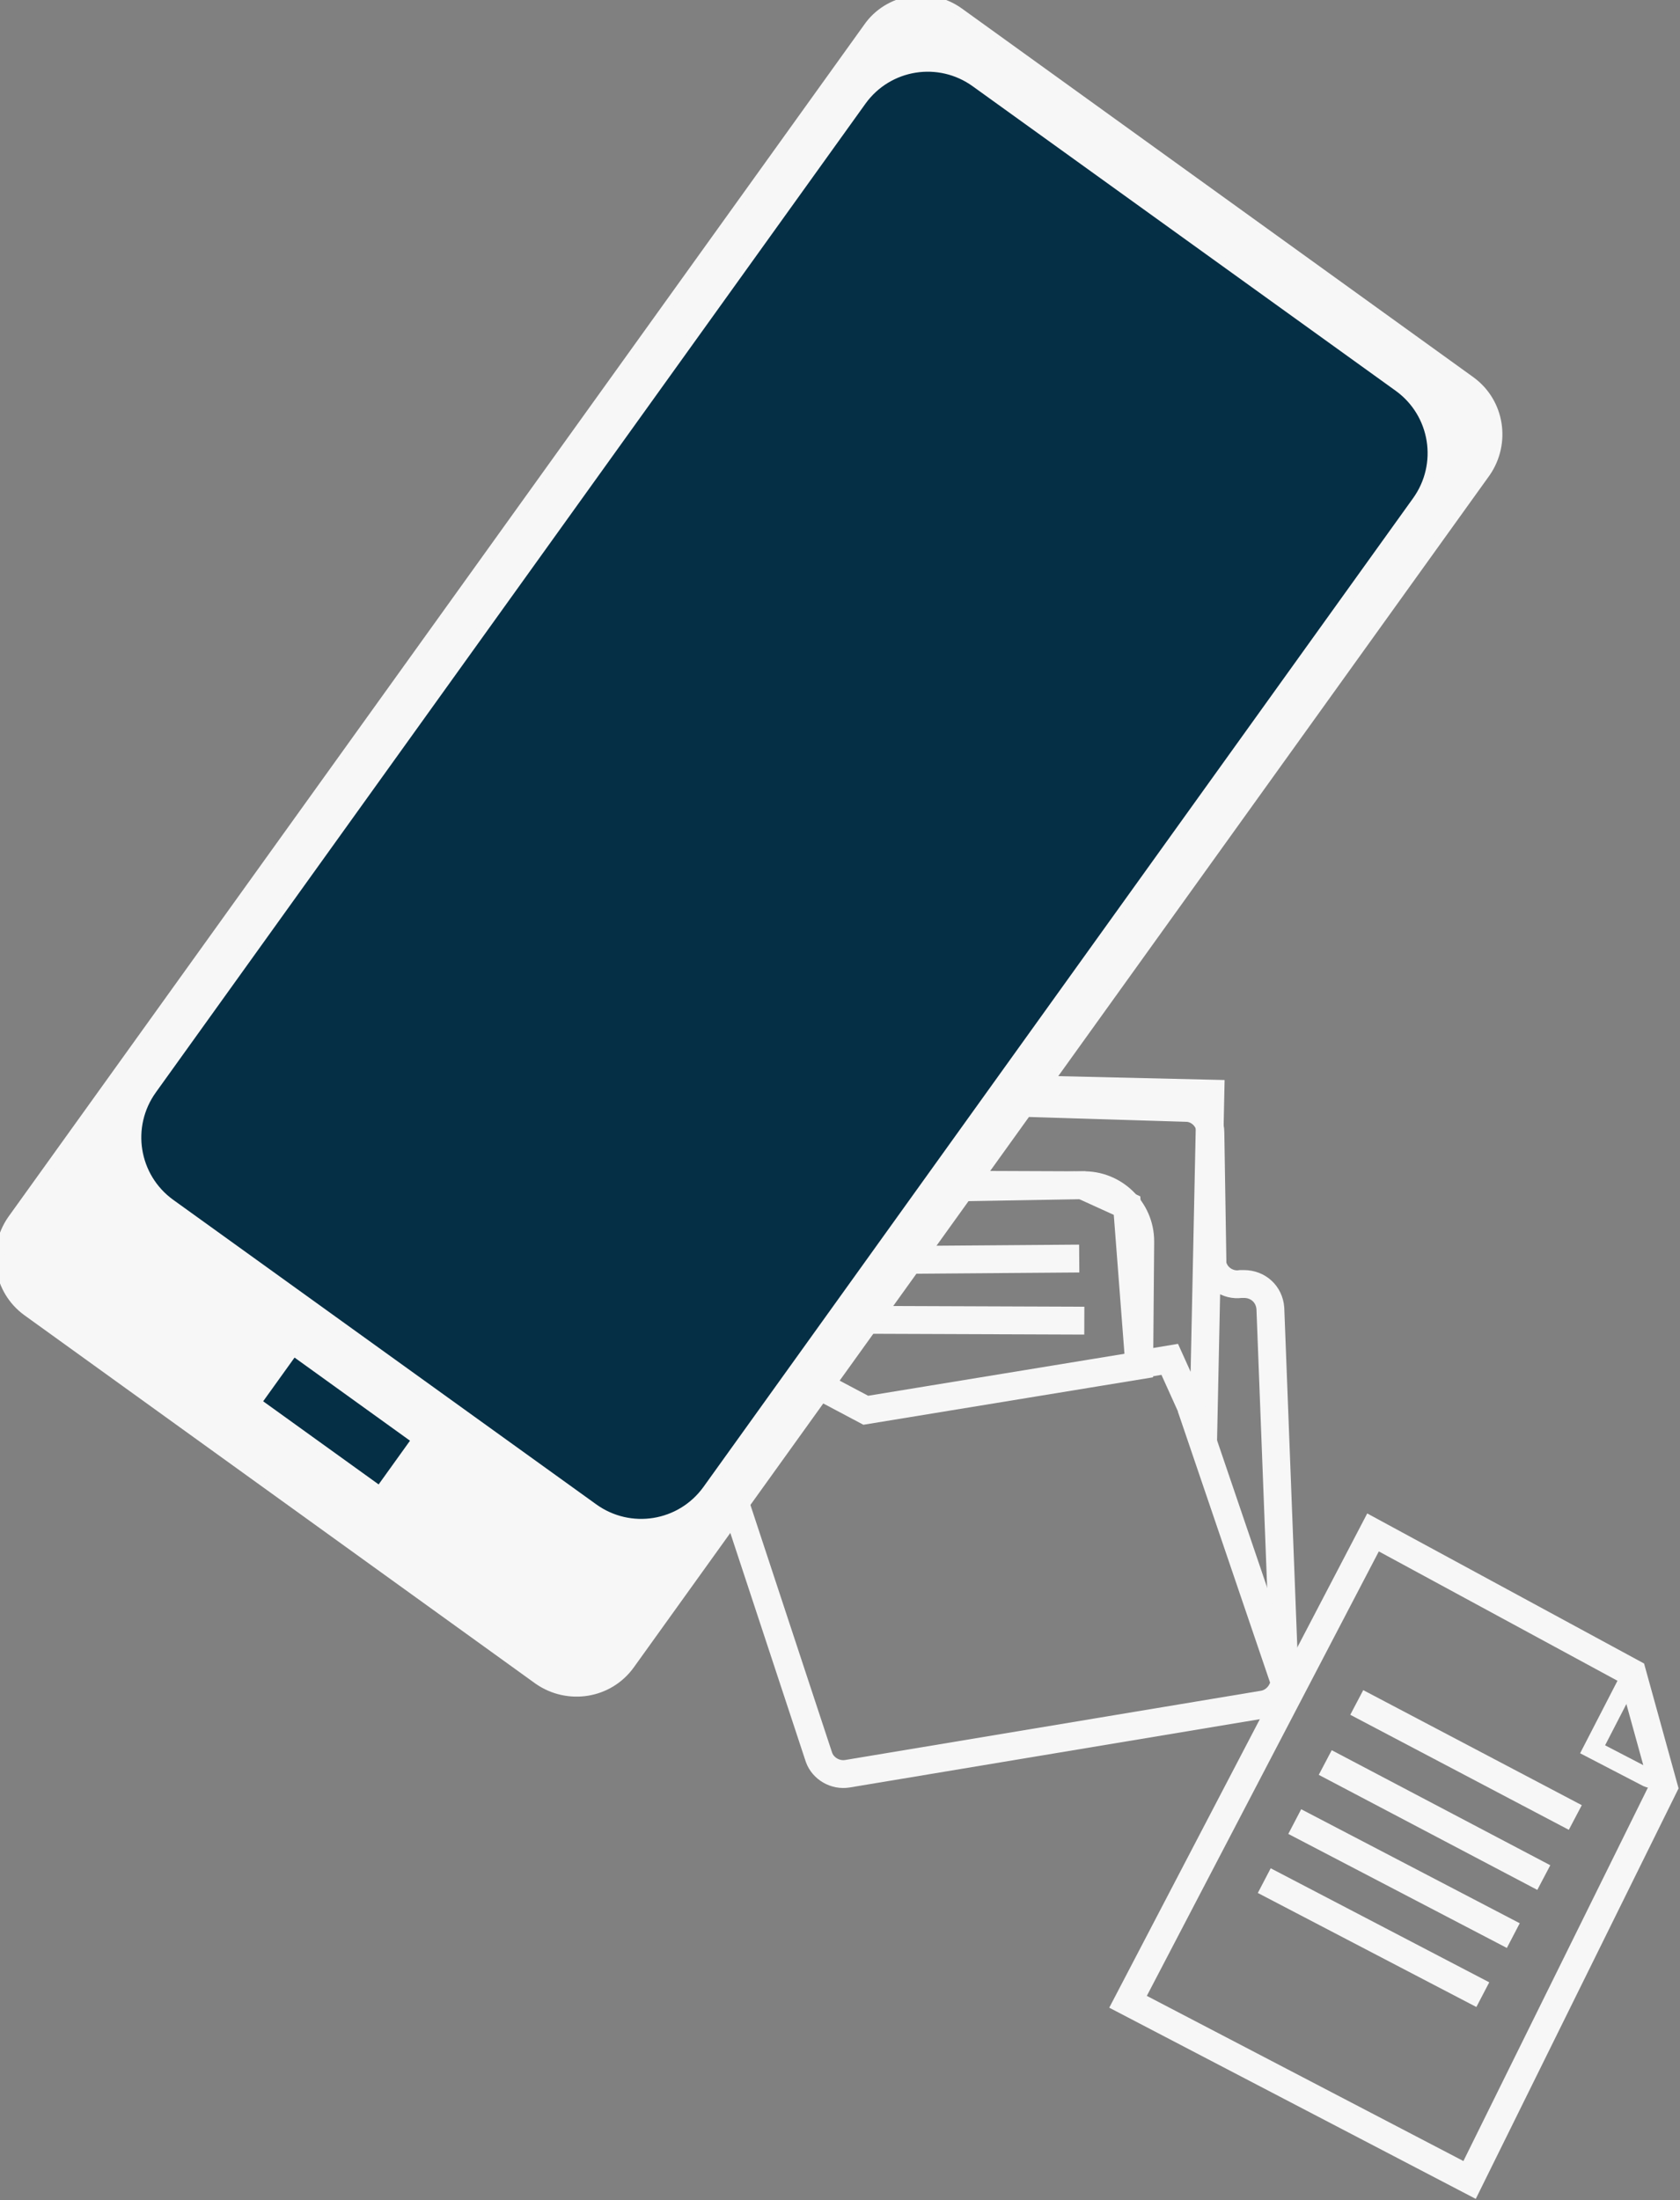 <svg width="181" height="237" viewBox="0 0 181 237" fill="none" xmlns="http://www.w3.org/2000/svg">
<rect x="0" y="0" width="181" height="237" fill="#808080" stroke="none"/>
<g clip-path="url(#clip0_400_1178)">
<path d="M91.307 191.051L136.1 183.594C137.414 183.374 138.399 182.168 138.399 180.852L136.866 140.934C136.757 139.399 135.552 138.302 134.019 138.302C133.909 138.302 133.8 138.302 133.69 138.302C132.267 138.522 130.843 137.535 130.624 136.109C130.624 135.999 130.624 135.89 130.624 135.67L130.405 121.963C130.405 120.537 129.2 119.331 127.776 119.331L92.183 118.234C90.759 118.234 89.445 119.331 89.445 120.756L89.117 125.362C89.007 126.568 88.131 127.555 86.817 127.775L84.298 128.323C82.984 128.542 81.998 129.639 81.998 130.955L81.888 146.418C81.888 147.733 80.903 148.83 79.589 149.049L78.274 149.269C76.851 149.488 75.755 150.914 76.084 152.339C76.084 152.449 76.194 152.559 76.194 152.778L88.24 189.296C88.679 190.502 89.993 191.27 91.307 191.051Z" stroke="#F7F7F7" stroke-width="3" stroke-miterlimit="10"/>
<path d="M85.063 128.213L116.604 127.665C119.999 127.555 122.847 130.297 122.847 133.697C122.847 133.806 122.847 133.806 122.847 133.916L122.737 147.076L93.277 151.901L85.83 147.953L81.449 147.843V128.652L83.53 128.323C83.968 128.323 84.516 128.213 85.063 128.213Z" stroke="#F7F7F7" stroke-width="3" stroke-miterlimit="10"/>
<path d="M87.143 135.78L116.274 135.561" stroke="#F7F7F7" stroke-width="3" stroke-miterlimit="10"/>
<path d="M87.143 142.141L116.822 142.25" stroke="#F7F7F7" stroke-width="3" stroke-miterlimit="10"/>
<path d="M88.679 127.555L88.022 116.808L130.405 117.795L129.638 154.423L126.024 146.418L122.739 146.966L121.424 129.858L116.606 127.665L88.679 127.555Z" stroke="#F7F7F7" stroke-width="3" stroke-miterlimit="10"/>
<path d="M138.29 180.852L128.324 151.572" stroke="#F7F7F7" stroke-width="3" stroke-miterlimit="10"/>
<path d="M147.927 165.06L121.533 215.615L158.331 234.807L179.249 192.476L175.854 180.194L147.927 165.06Z" stroke="#F7F7F7" stroke-width="3" stroke-miterlimit="10"/>
<path d="M146.174 183.374L169.72 195.766" stroke="#F7F7F7" stroke-width="3" stroke-miterlimit="10"/>
<path d="M142.779 189.844L166.326 202.236" stroke="#F7F7F7" stroke-width="3" stroke-miterlimit="10"/>
<path d="M139.494 196.205L163.04 208.487" stroke="#F7F7F7" stroke-width="3" stroke-miterlimit="10"/>
<path d="M136.209 202.565L159.755 214.848" stroke="#F7F7F7" stroke-width="3" stroke-miterlimit="10"/>
<path d="M175.089 181.62L171.584 188.419L177.498 191.489C177.936 191.709 178.484 191.489 178.703 191.16C178.812 190.941 178.812 190.722 178.812 190.502L176.403 181.729C176.293 181.4 175.965 181.181 175.636 181.291C175.308 181.4 175.198 181.51 175.089 181.62Z" stroke="#F7F7F7" stroke-width="2" stroke-miterlimit="10"/>
<path d="M103.353 1.332L158.441 41.031C161.617 43.334 162.274 47.72 160.083 50.9L67.87 179.317C65.57 182.497 61.189 183.155 58.013 180.962L2.926 141.263C-0.25 138.96 -0.907 134.574 1.283 131.394L93.497 2.977C95.687 -0.203 100.177 -0.971 103.353 1.332Z" fill="#F7F7F7" stroke="#F7F7F7" stroke-miterlimit="10"/>
<path d="M105.106 8.899L150.665 41.689C154.607 44.54 155.484 50.023 152.636 53.971L76.193 160.455C73.346 164.402 67.87 165.28 63.927 162.428L18.368 129.639C14.425 126.788 13.549 121.305 16.396 117.357L92.84 10.873C95.687 6.925 101.163 6.048 105.106 8.899Z" fill="#052F45" stroke="#F7F7F7" stroke-miterlimit="10"/>
<path d="M31.62 145.528L27.656 151.049L40.907 160.587L44.87 155.066L31.62 145.528Z" fill="#052F45" stroke="#F7F7F7" stroke-miterlimit="10"/>
</g>
<defs>
<clipPath id="clip0_400_1178">
<rect width="181" height="237" fill="white"/>
</clipPath>
</defs>
</svg>
